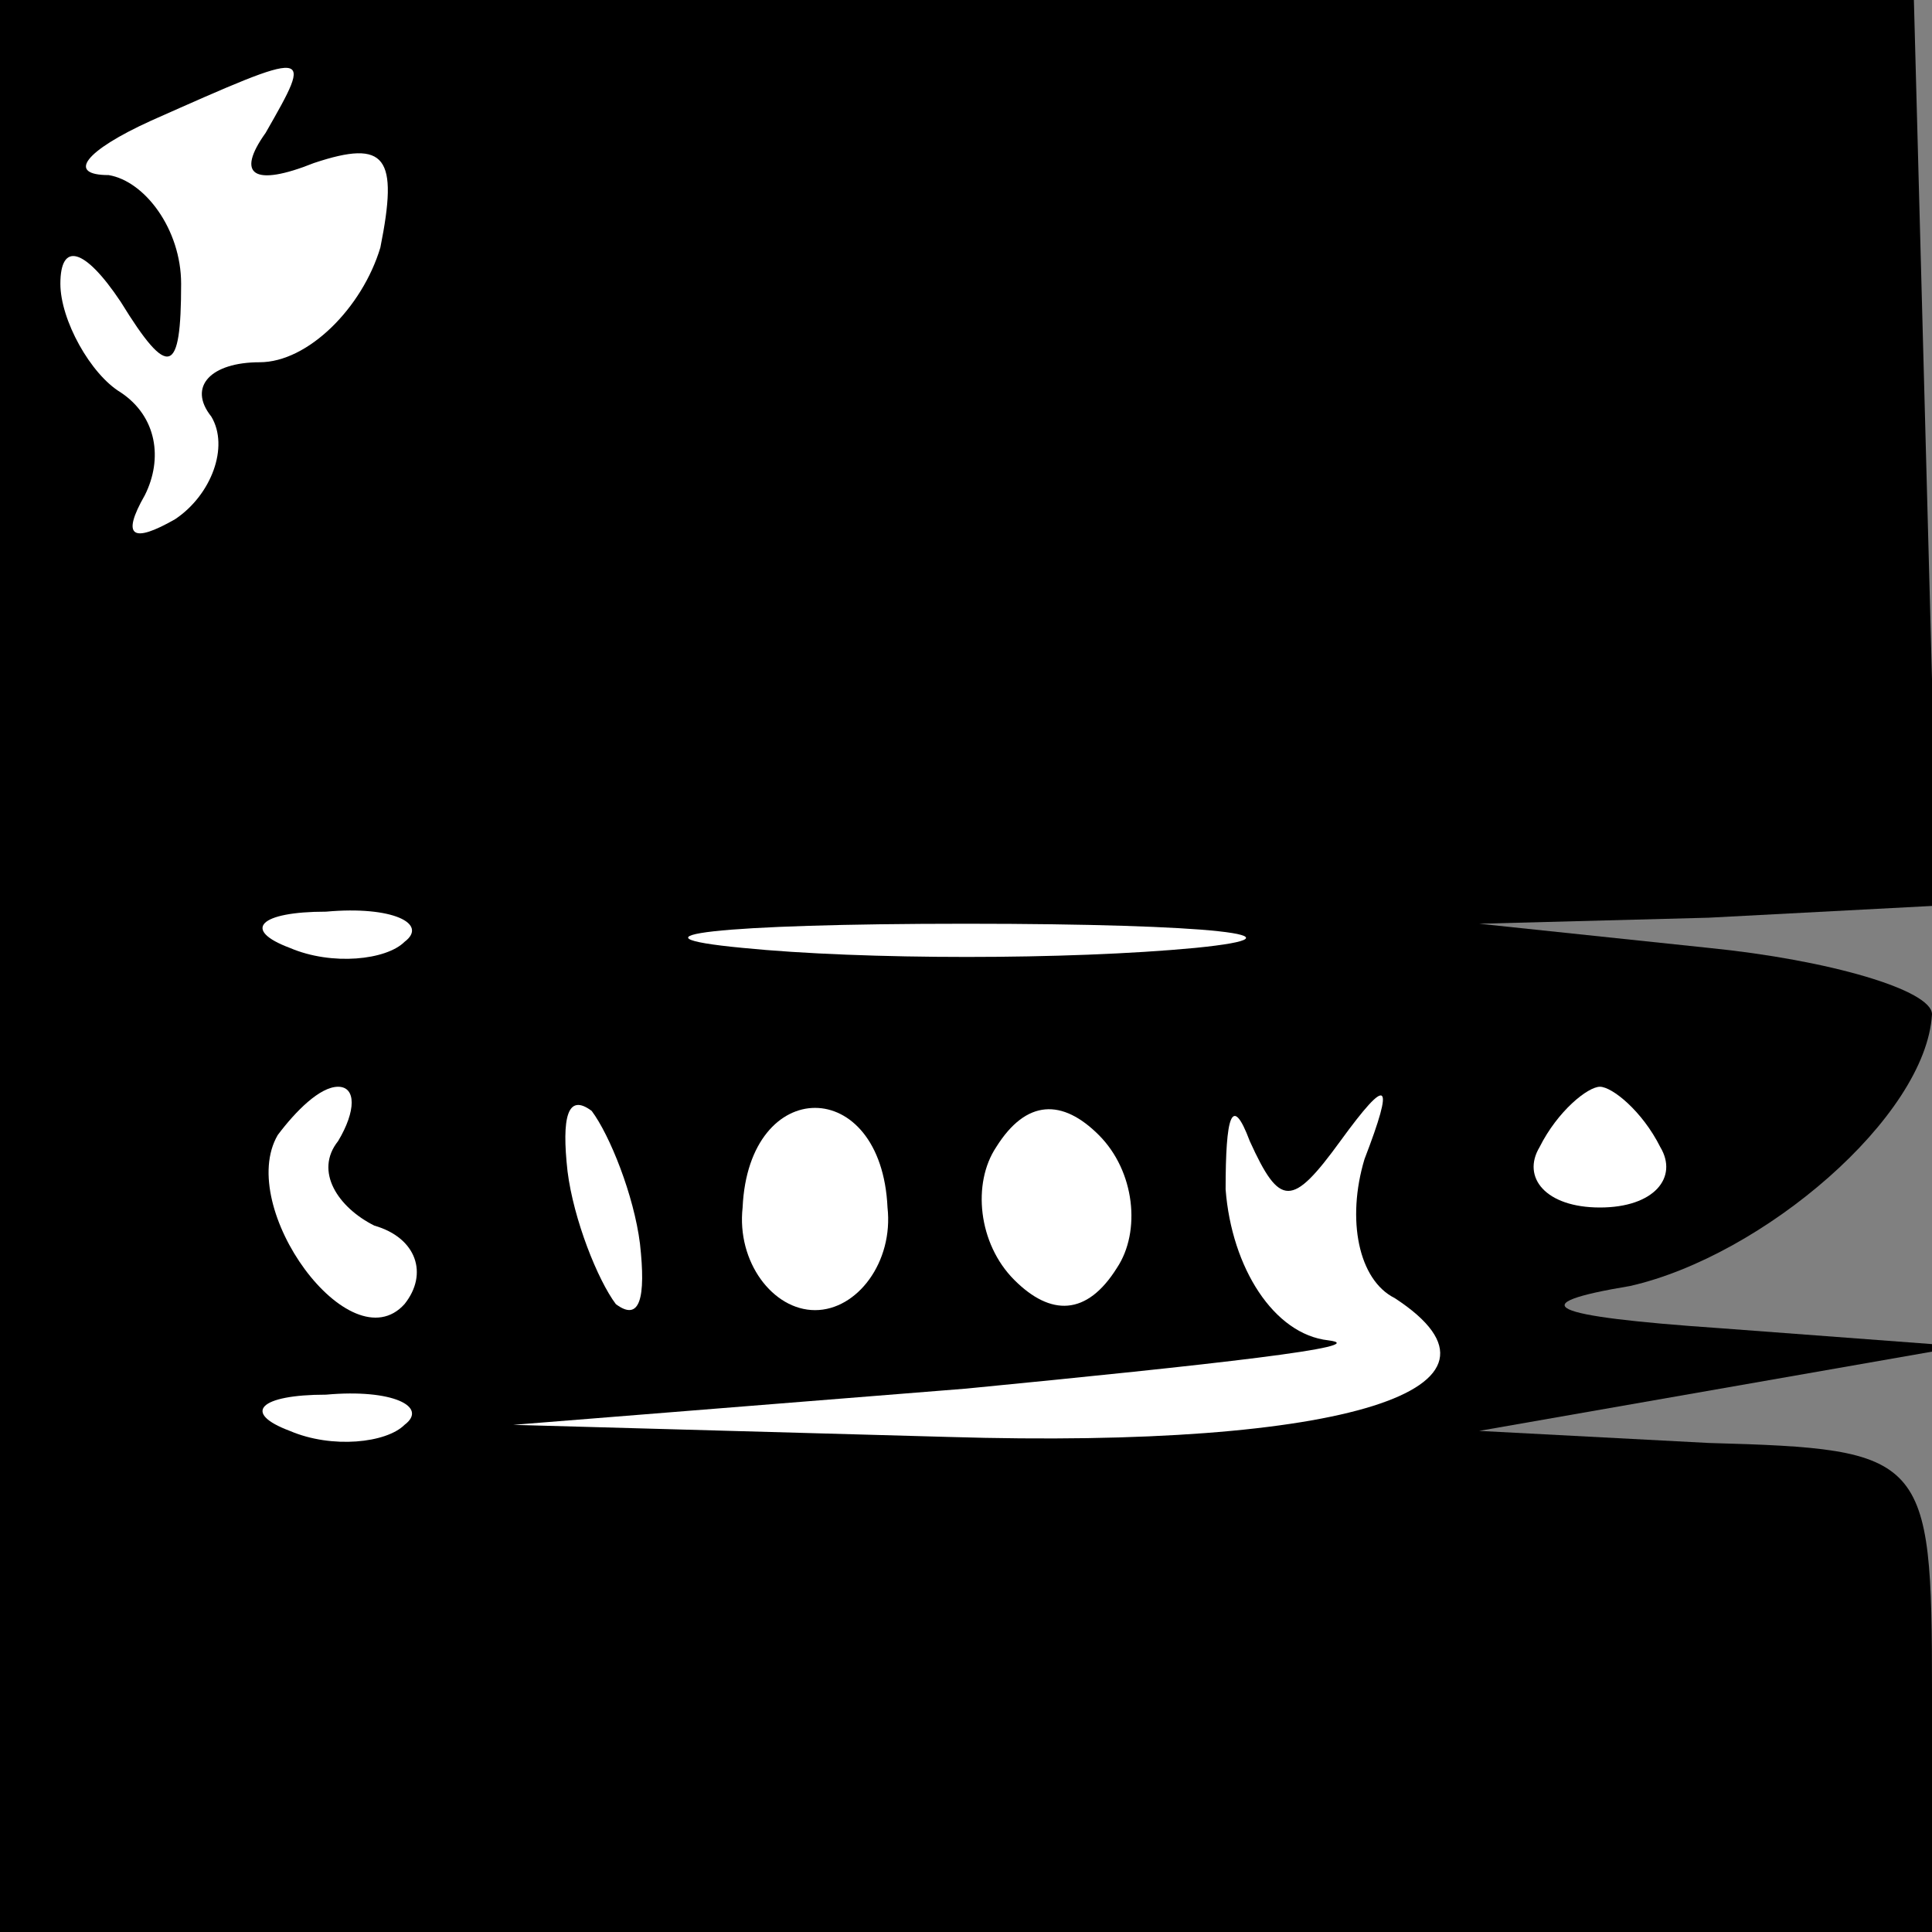 <?xml version="1.0" standalone="no"?>
<!DOCTYPE svg PUBLIC "-//W3C//DTD SVG 20010904//EN"
 "http://www.w3.org/TR/2001/REC-SVG-20010904/DTD/svg10.dtd">
<svg version="1.0" xmlns="http://www.w3.org/2000/svg"
 width="32pt" height="32pt" viewBox="0 0 32 32"
 preserveAspectRatio="xMidYMid meet">
<rect x="0" y="0" width="32" height="32" fill="#808080" stroke="none"/>
<g transform="translate(0,32) scale(0.1,-0.1)"
fill="#000000" stroke="none">
<path fill="#000000" stroke="none" d="M0 160 l0 -160 160 0 160 0 0 40 c0 39
-1 40 -37 41 l-38 2 40 7 40 7 -40 3 c-29 2 -33 4 -15 7 22 5 49 28 50 45 0 4
-17 9 -37 11 l-38 4 38 1 38 2 -2 75 -2 75 -158 0 -159 0 0 -160z"/>
<path fill="#ffffff" stroke="none" d="M44 298 c-5 -7 -2 -9 8 -5 12 4 14 1
11 -14 -3 -10 -12 -19 -20 -19 -8 0 -12 -4 -8 -9 3 -5 0 -13 -6 -17 -7 -4 -9
-3 -5 4 3 6 2 13 -4 17 -5 3 -10 12 -10 18 0 7 4 6 10 -3 8 -13 10 -12 10 3 0
9 -6 17 -12 18 -7 0 -4 4 7 9 27 12 27 12 19 -2z"/>
<path fill="#ffffff" stroke="none" d="M67 164 c-3 -3 -12 -4 -19 -1 -8 3 -5
6 6 6 11 1 17 -2 13 -5z"/>
<path fill="#ffffff" stroke="none" d="M198 163 c-21 -2 -55 -2 -75 0 -21 2
-4 4 37 4 41 0 58 -2 38 -4z"/>
<path fill="#ffffff" stroke="none" d="M56 131 c-4 -5 0 -11 6 -14 7 -2 9 -8
5 -13 -9 -10 -28 16 -21 28 3 4 7 8 10 8 3 0 3 -4 0 -9z"/>
<path fill="#ffffff" stroke="none" d="M106 114 c1 -9 0 -13 -4 -10 -3 4 -7
14 -8 22 -1 9 0 13 4 10 3 -4 7 -14 8 -22z"/>
<path fill="#ffffff" stroke="none" d="M147 120 c1 -9 -5 -17 -12 -17 -7 0
-13 8 -12 17 1 22 23 22 24 0z"/>
<path fill="#ffffff" stroke="none" d="M185 110 c-5 -8 -11 -8 -17 -2 -6 6 -7
16 -3 22 5 8 11 8 17 2 6 -6 7 -16 3 -22z"/>
<path fill="#ffffff" stroke="none" d="M222 131 c8 11 9 10 4 -3 -3 -10 -1
-20 5 -23 23 -15 -8 -25 -74 -23 l-72 2 75 6 c41 4 68 7 60 8 -9 1 -16 12 -17
25 0 12 1 16 4 8 5 -11 7 -11 15 0z"/>
<path fill="#ffffff" stroke="none" d="M275 130 c3 -5 -1 -10 -10 -10 -9 0
-13 5 -10 10 3 6 8 10 10 10 2 0 7 -4 10 -10z"/>
<path fill="#ffffff" stroke="none" d="M67 84 c-3 -3 -12 -4 -19 -1 -8 3 -5 6
6 6 11 1 17 -2 13 -5z"/>
</g>
</svg>
